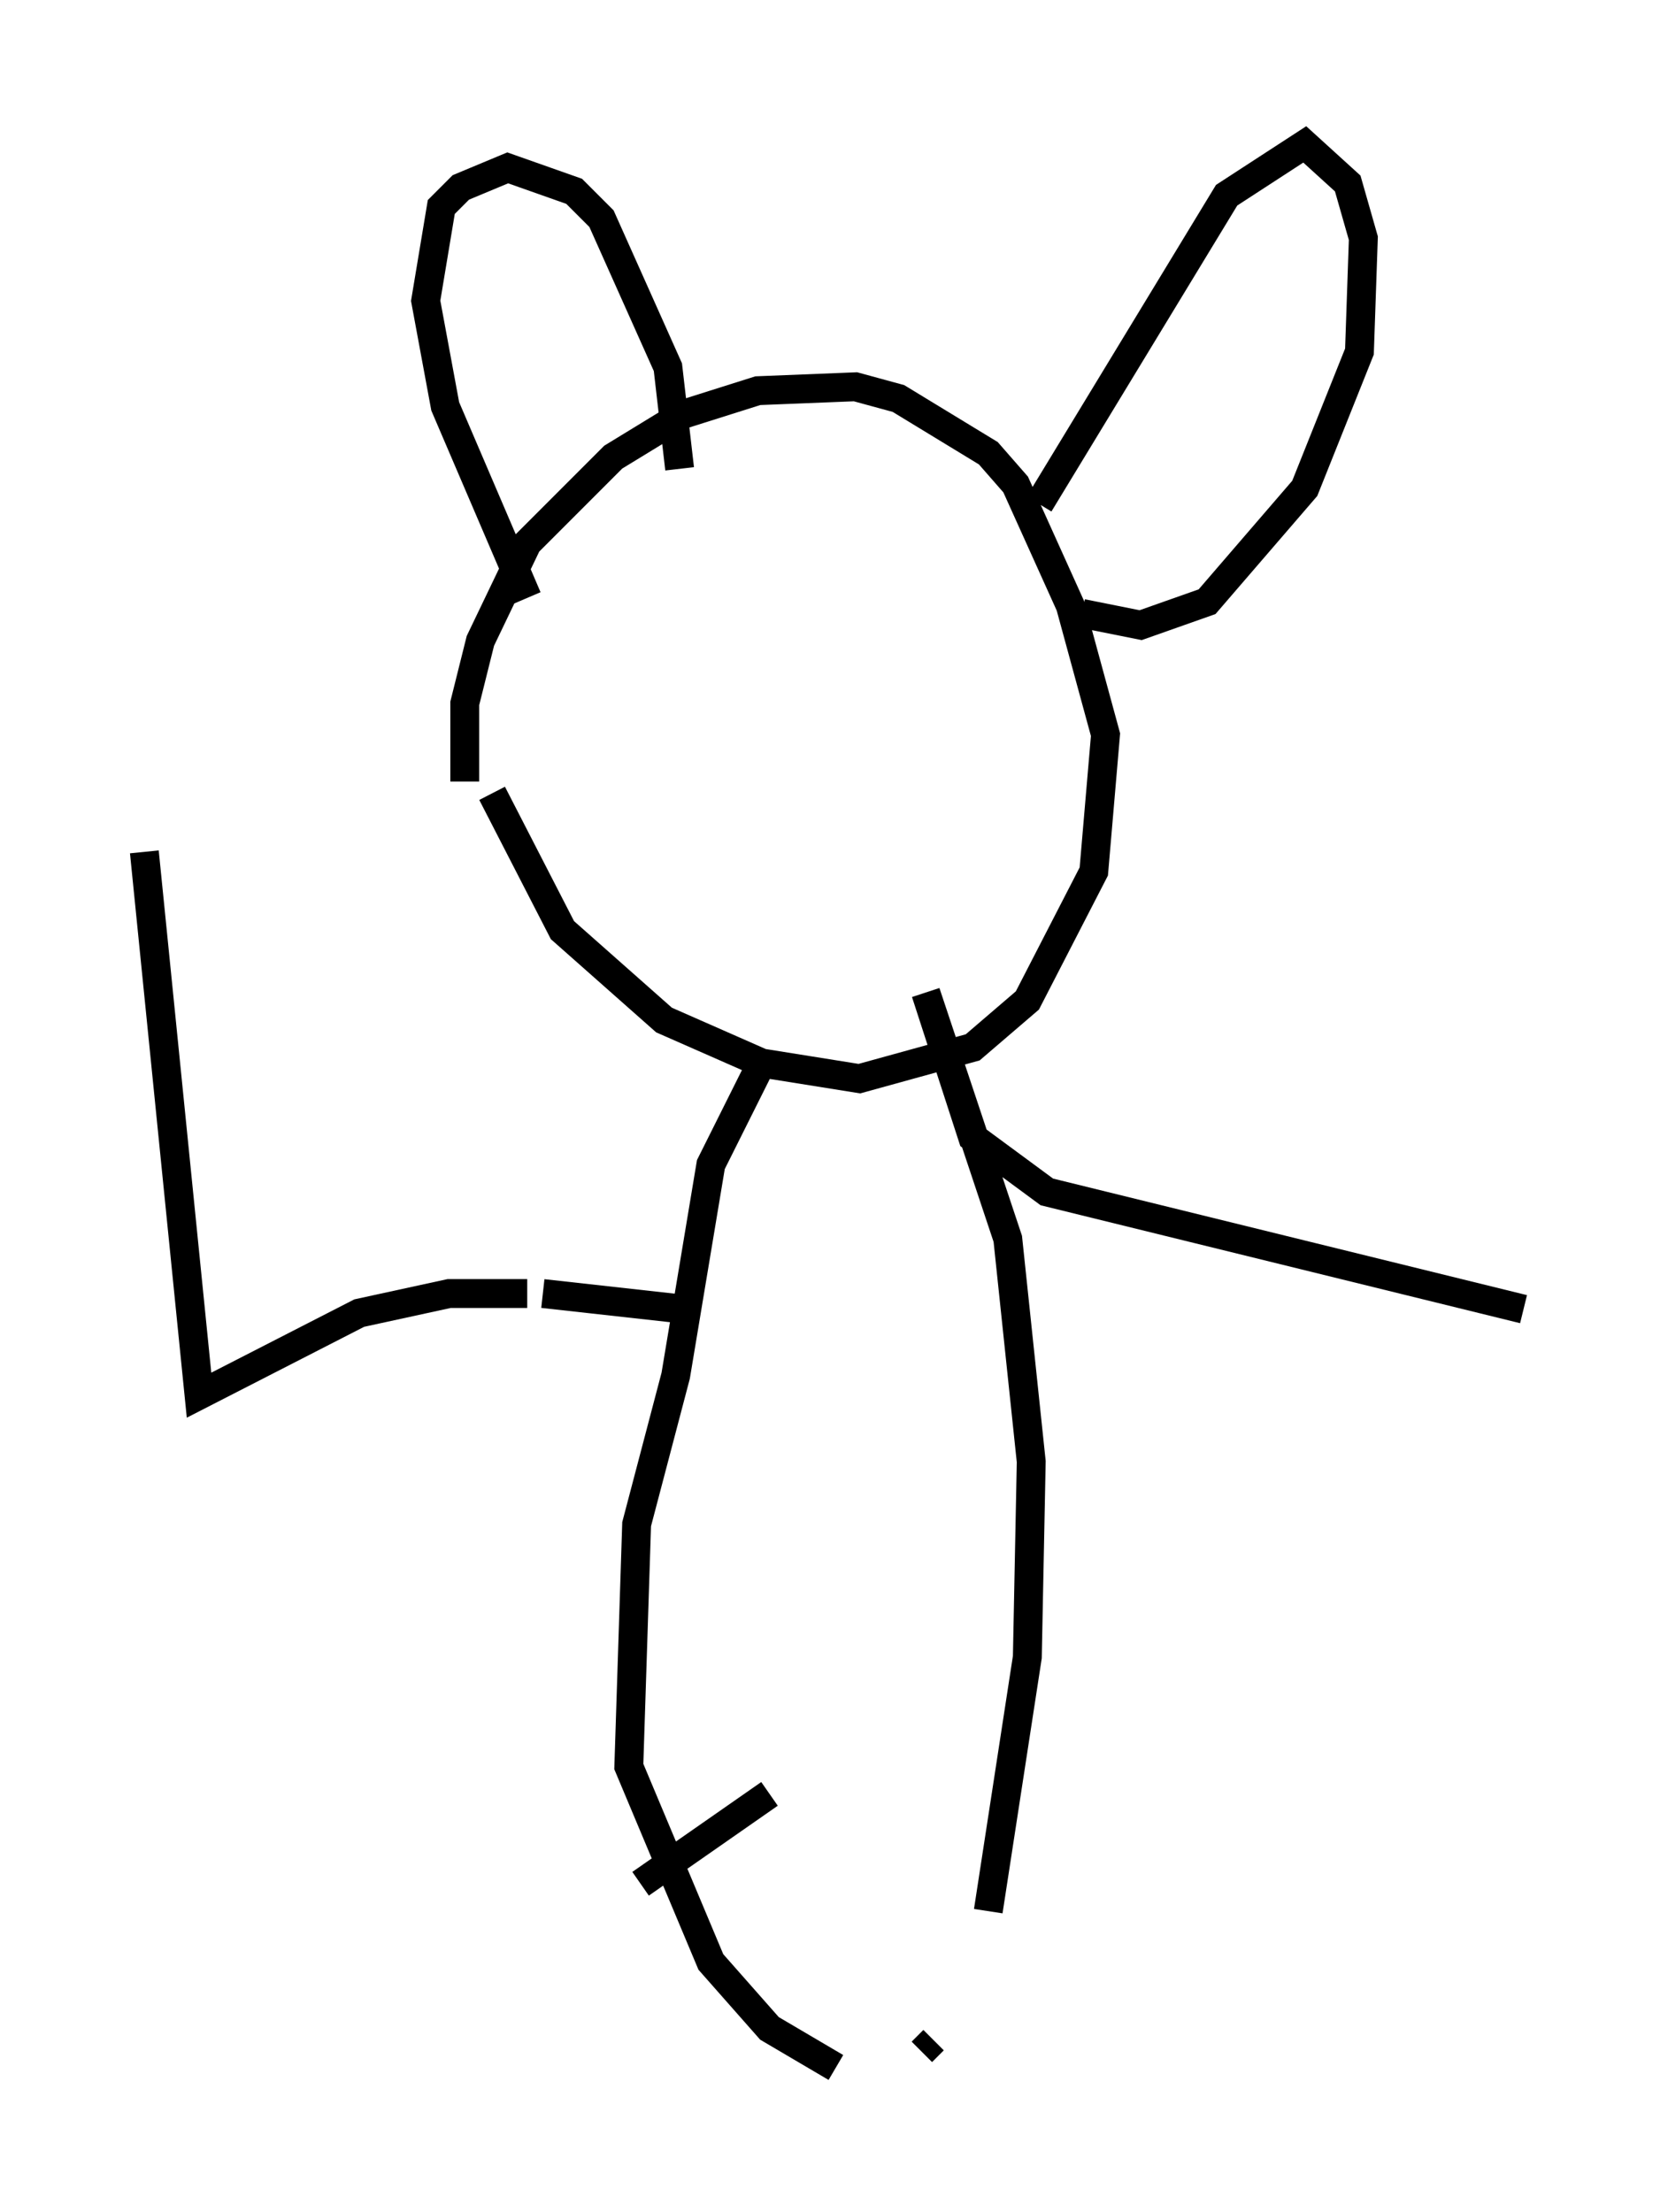 <?xml version="1.0" encoding="utf-8" ?>
<svg baseProfile="full" height="76.576" version="1.1" width="57.767" xmlns="http://www.w3.org/2000/svg" xmlns:ev="http://www.w3.org/2001/xml-events" xmlns:xlink="http://www.w3.org/1999/xlink"><defs /><rect fill="white" height="76.576" width="57.767" x="0" y="0" /><path d="M17.043, 29.898 m-0.947, -2.842 l0.0, -2.706 0.541, -2.165 l1.624, -3.383 2.977, -2.977 l2.436, -1.488 2.571, -0.812 l3.383, -0.135 1.488, 0.406 l3.112, 1.894 0.947, 1.083 l1.894, 4.195 1.218, 4.465 l-0.406, 4.736 -2.3, 4.465 l-1.894, 1.624 -3.924, 1.083 l-3.383, -0.541 -3.383, -1.488 l-3.518, -3.112 -2.436, -4.736 m1.218, -6.766 l-2.842, -6.631 -0.677, -3.654 l0.541, -3.248 0.677, -0.677 l1.624, -0.677 2.3, 0.812 l0.947, 0.947 2.3, 5.142 l0.406, 3.518 m12.449, 1.218 l6.495, -10.69 2.706, -1.759 l1.488, 1.353 0.541, 1.894 l-0.135, 3.924 -1.894, 4.736 l-3.383, 3.924 -2.3, 0.812 l-2.03, -0.406 m-11.096, 15.561 l-1.759, 3.518 -1.218, 7.307 l-1.353, 5.142 -0.271, 8.39 l2.842, 6.766 2.03, 2.3 l2.3, 1.353 m2.977, -0.541 l0.406, -0.406 m1.894, -4.465 l1.353, -8.796 0.135, -6.766 l-0.812, -7.713 -2.842, -8.525 l1.624, 5.007 2.571, 1.894 l16.509, 4.059 m-29.093, 0.0 l-4.871, -0.541 m-0.541, 0.0 l-2.706, 0.0 -3.112, 0.677 l-5.548, 2.842 -1.894, -18.809 m21.651, 32.611 l-4.465, 3.112 " fill="none" stroke="black" stroke-width="1" /></svg>